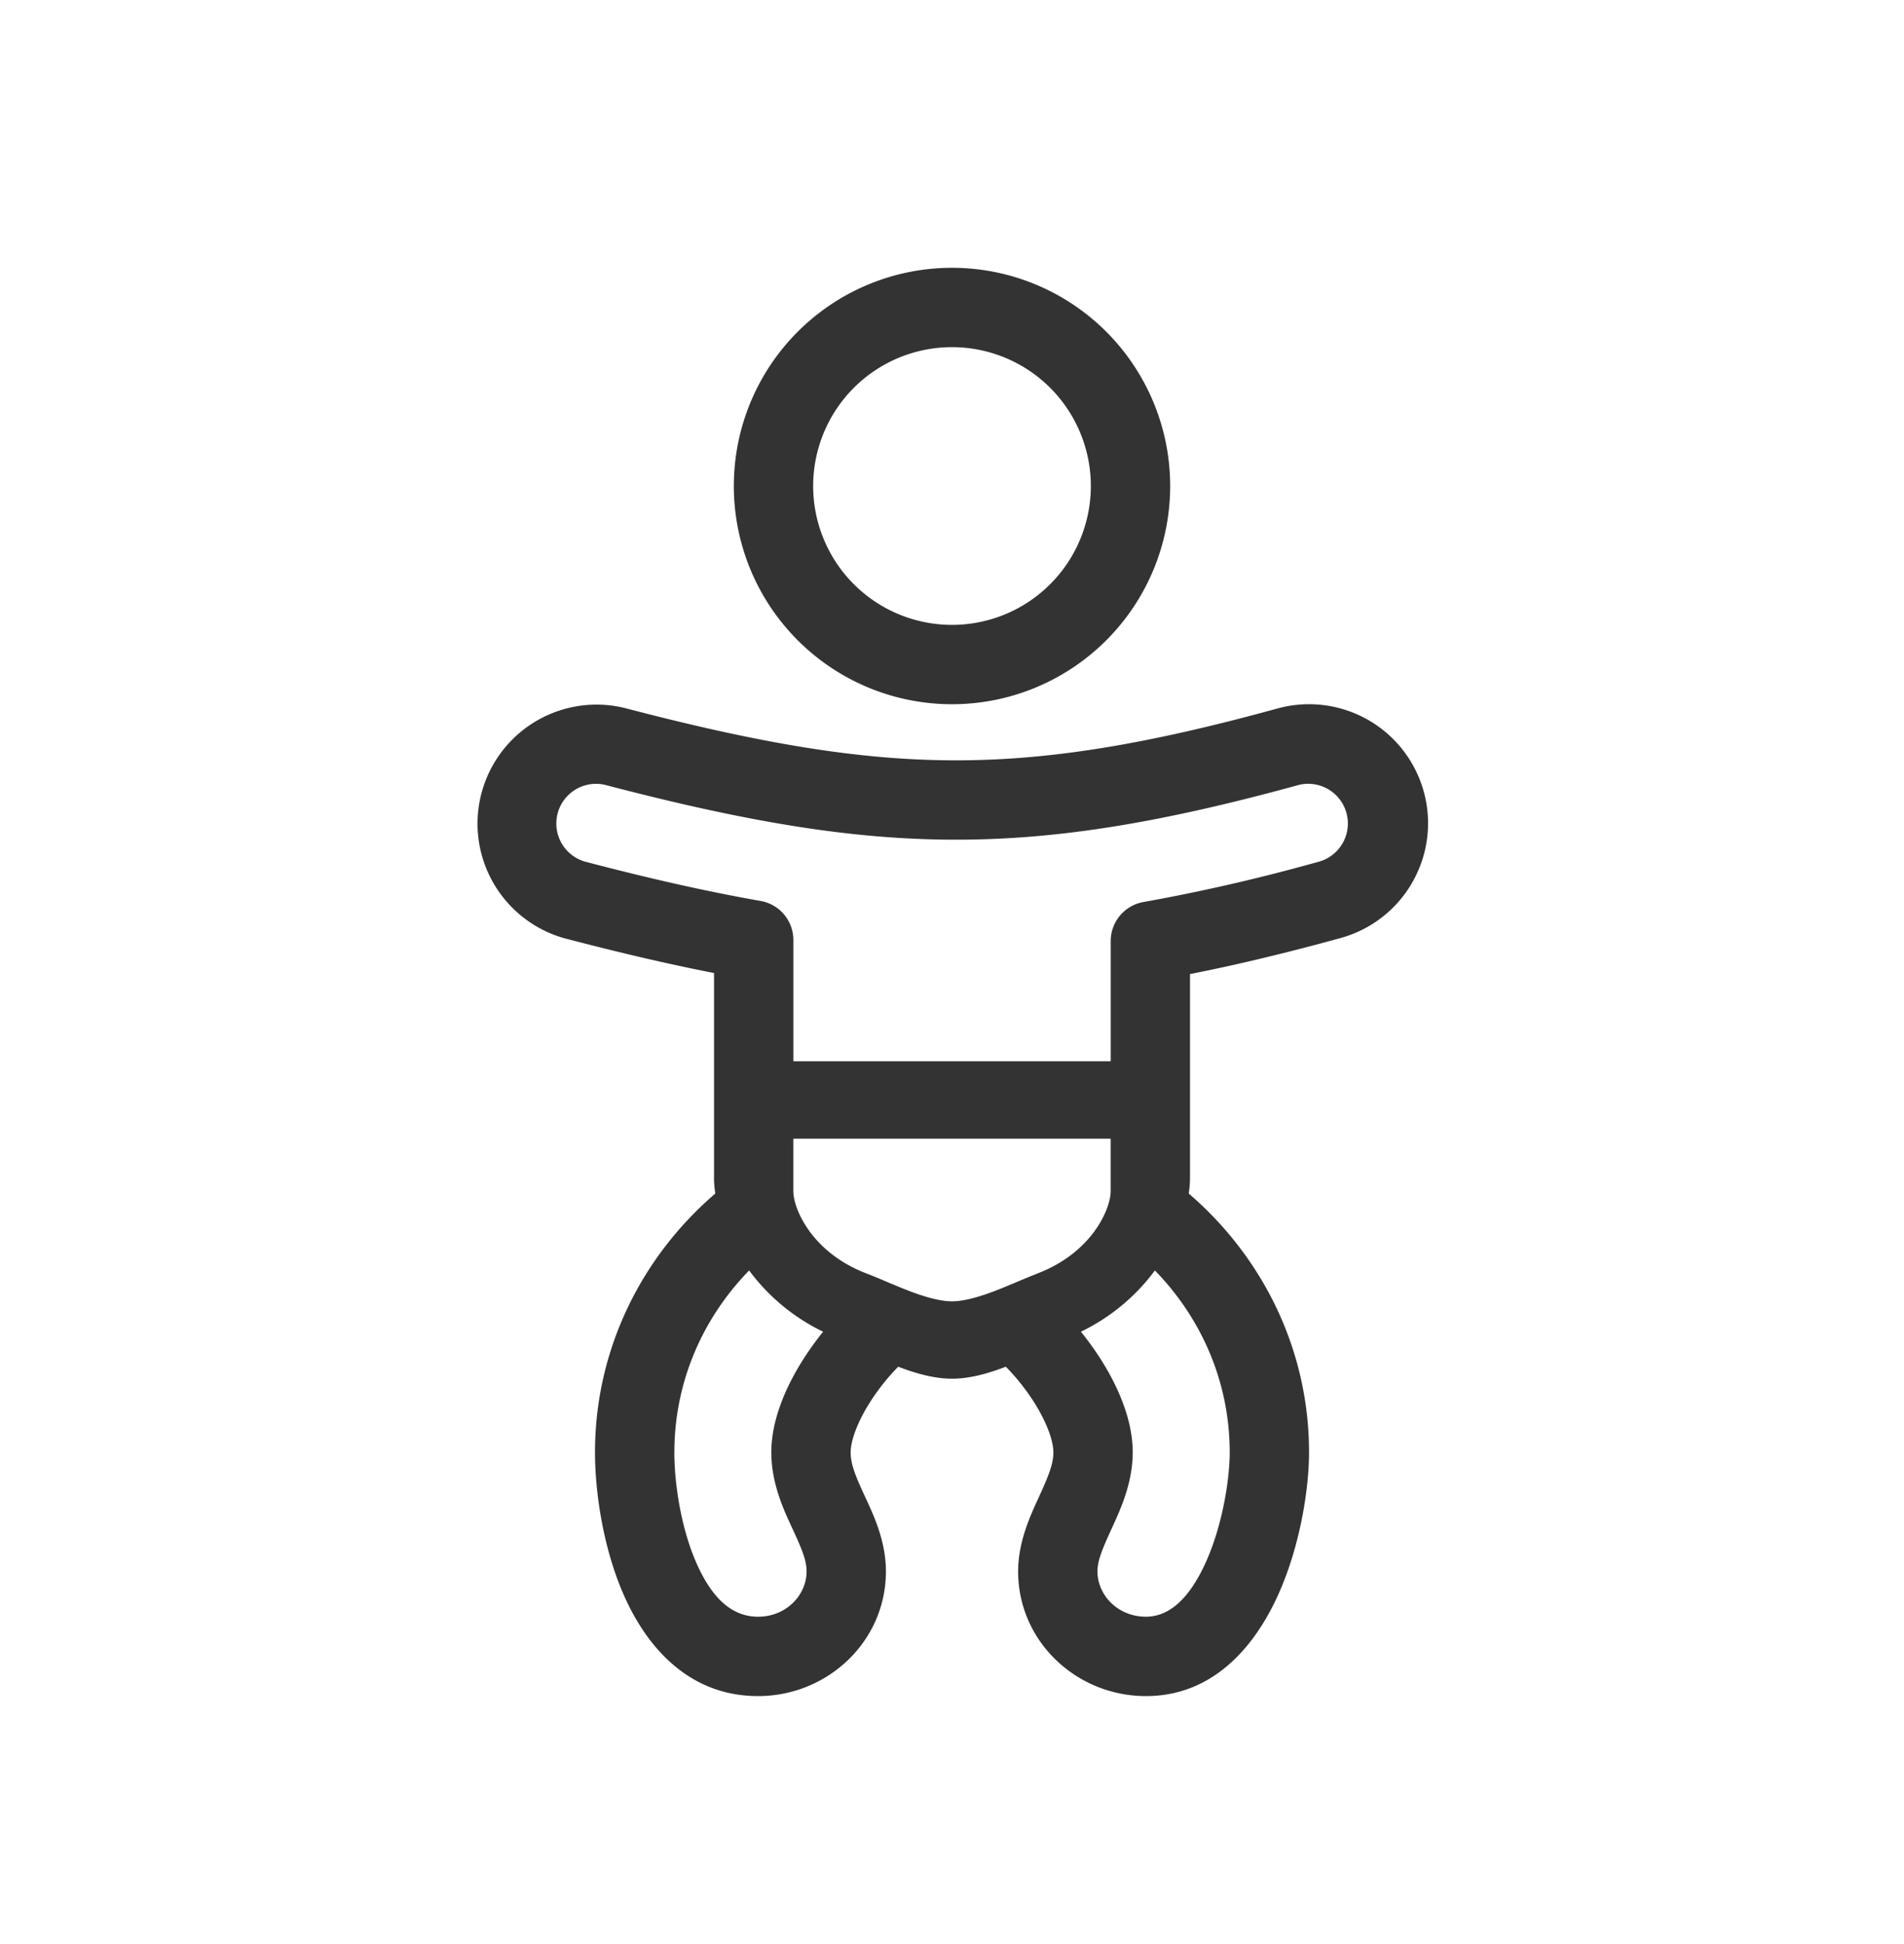 <svg xmlns="http://www.w3.org/2000/svg" width="48" height="49" fill="none"><path fill="#333" fill-rule="evenodd" d="M24 17.75a5.5 5.5 0 1 0 0-11 5.5 5.5 0 0 0 0 11Zm0-2a3.5 3.5 0 1 0 0-7 3.5 3.5 0 0 0 0 7Zm-6 13.94c0 .122.012.254.033.393C16.18 31.673 15 34.003 15 36.607c0 .957.19 2.389.737 3.62.541 1.219 1.582 2.523 3.375 2.523 1.745 0 3.222-1.373 3.222-3.143 0-.753-.303-1.403-.508-1.844l-.03-.064c-.235-.51-.351-.798-.351-1.092 0-.289.166-.771.526-1.324.21-.32.448-.608.674-.835.469.181.93.302 1.355.302.427 0 .887-.12 1.356-.302.226.227.464.514.674.835.36.553.526 1.035.526 1.324 0 .286-.116.58-.354 1.1l-.03.067c-.204.442-.505 1.096-.505 1.833 0 1.77 1.477 3.143 3.222 3.143 1.787 0 2.818-1.389 3.35-2.59.55-1.239.762-2.666.762-3.553 0-2.604-1.18-4.933-3.033-6.524.022-.139.032-.27.032-.393v-5.139c.397-.078.799-.163 1.207-.255a58.247 58.247 0 0 0 2.589-.653 3 3 0 1 0-1.59-5.786c-3.365.925-5.82 1.317-8.193 1.307-2.384-.01-4.85-.426-8.253-1.316a3 3 0 0 0-1.519 5.804c1.323.346 2.565.64 3.76.873v5.165Zm15.028-7.91.238-.066a1 1 0 0 0-.53-1.928c-3.465.952-6.112 1.39-8.731 1.378-2.623-.01-5.274-.472-8.751-1.381a1 1 0 0 0-.507 1.934c1.598.419 3.05.75 4.426.991a1 1 0 0 1 .828.985v3.057h8v-3.03a1 1 0 0 1 .828-.985 46.629 46.629 0 0 0 4.2-.956ZM17.001 36.606c0-1.766.71-3.38 1.885-4.584a5.046 5.046 0 0 0 1.865 1.544c-.162.2-.315.41-.454.623-.442.676-.852 1.554-.852 2.417 0 .776.307 1.436.515 1.886l.022.047c.24.519.352.793.352 1.067 0 .597-.513 1.143-1.222 1.143-.621 0-1.136-.41-1.547-1.335-.405-.91-.565-2.05-.565-2.808Zm10.703-2.417a7.446 7.446 0 0 0-.454-.623 5.054 5.054 0 0 0 1.865-1.544c1.175 1.205 1.886 2.818 1.886 4.584 0 .652-.17 1.796-.59 2.743-.438.986-.963 1.4-1.522 1.4-.71 0-1.222-.546-1.222-1.143 0-.261.111-.538.354-1.069l.022-.047c.207-.453.513-1.12.513-1.884 0-.863-.41-1.741-.852-2.417Zm-1.56-2.087c1.4-.533 1.856-1.644 1.856-2.077V28.7h-8v1.326c0 .433.456 1.544 1.857 2.077.16.06.34.137.502.206l.095.04c.199.084.391.163.586.234.406.147.723.217.96.217s.554-.07.96-.217c.195-.07.387-.15.586-.234l.095-.04m.503-.206c-.16.06-.34.137-.503.206l.503-.206Z" clip-rule="evenodd"/></svg>